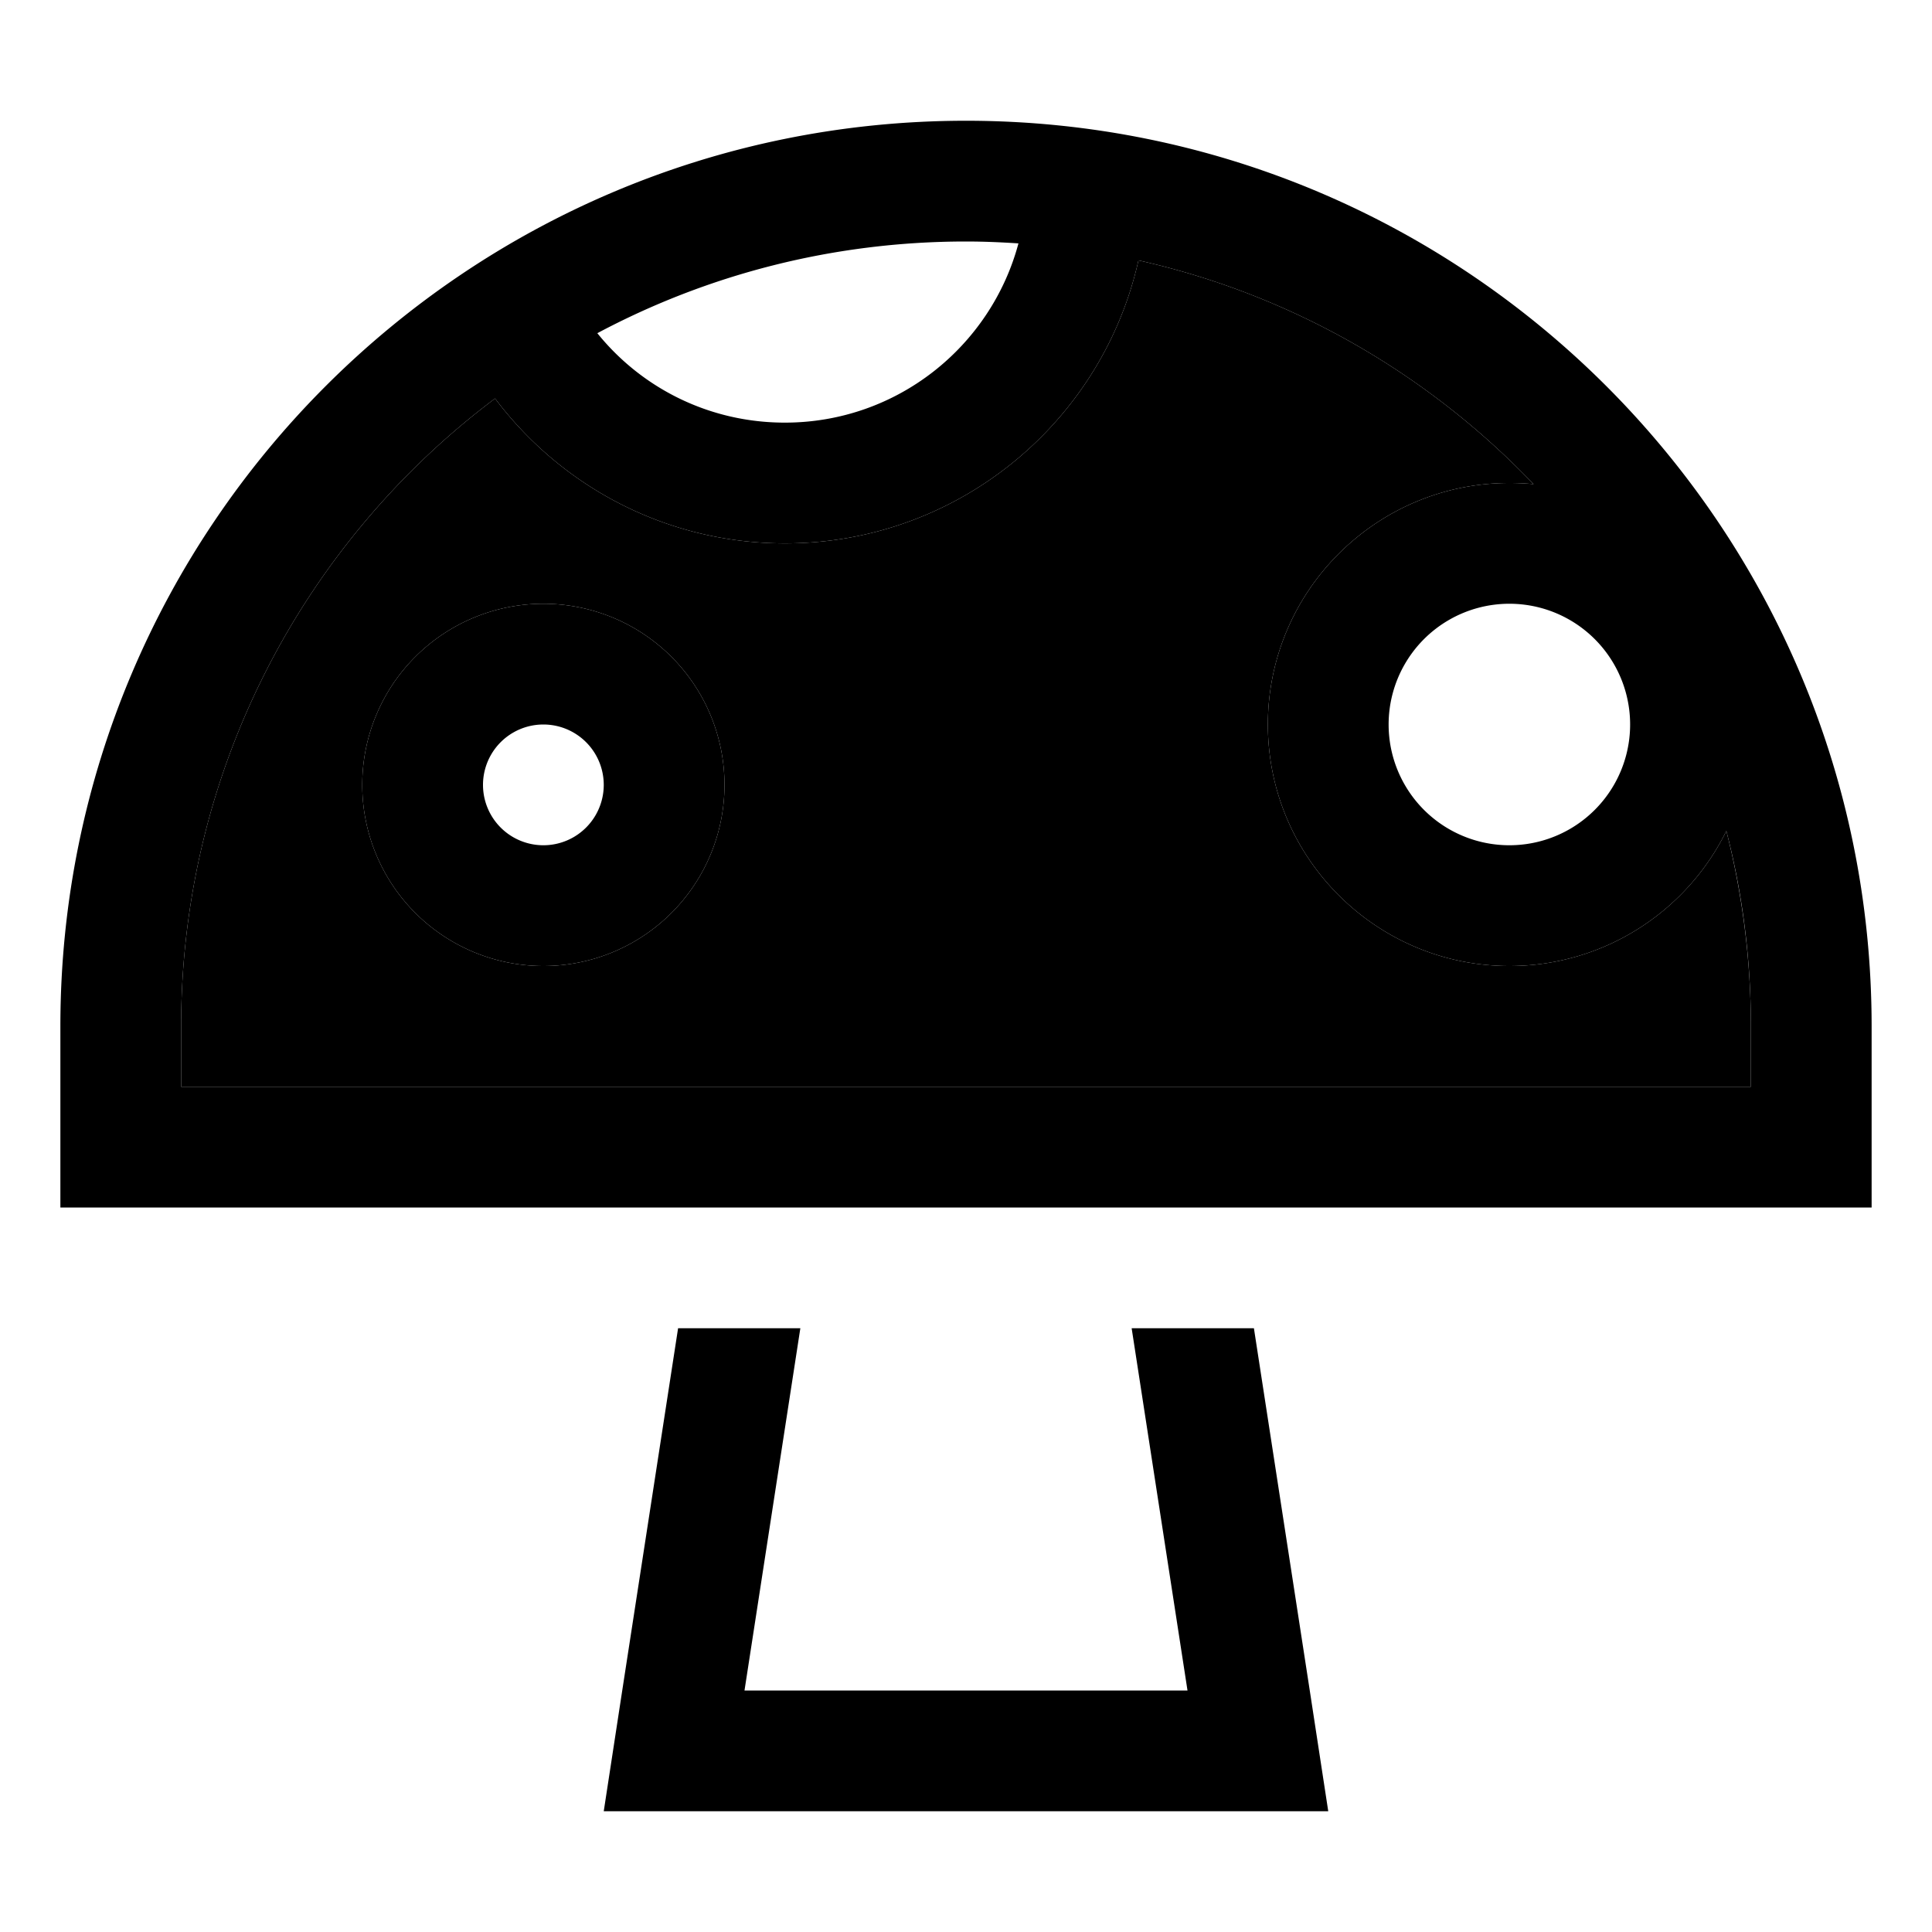 <svg xmlns="http://www.w3.org/2000/svg" width="24" height="24" viewBox="0 0 512 512">
    <path class="pr-icon-duotone-secondary" d="M48 272l0 16 416 0 0-16c0-17.9-2.3-35.3-6.5-51.8C447.1 241.4 425.2 256 400 256c-35.3 0-64-28.7-64-64s28.7-64 64-64c2.2 0 4.3 .1 6.4 .3c-27.8-29.1-64-50.2-104.7-59.3c-9.6 42.9-47.9 75-93.7 75c-31.4 0-59.3-15.1-76.8-38.4C80.7 143.5 48 204 48 272zm144-64a48 48 0 1 1 -96 0 48 48 0 1 1 96 0z"/>
    <path class="pr-icon-duotone-primary" d="M131.2 105.6C148.7 128.9 176.6 144 208 144c45.8 0 84.1-32.1 93.7-75c40.7 9.1 76.9 30.2 104.7 59.3c-2.1-.2-4.2-.3-6.4-.3c-35.3 0-64 28.7-64 64s28.7 64 64 64c25.2 0 47.1-14.6 57.5-35.8c4.3 16.6 6.5 33.9 6.5 51.8l0 16L48 288l0-16c0-68 32.7-128.5 83.2-166.4zm27.1-17.3C187.4 72.8 220.7 64 256 64c4.7 0 9.3 .2 13.9 .5C262.6 91.8 237.7 112 208 112c-20.1 0-38-9.2-49.7-23.7zM496 288l0-16C496 139.5 388.5 32 256 32S16 139.5 16 272l0 16 0 32 32 0 416 0 32 0 0-32zM179.7 352l-14.8 96L160 480l32.4 0 127.2 0 32.4 0-4.9-32-14.8-96-32.4 0 14.8 96-117.4 0 14.8-96-32.4 0zM128 208a16 16 0 1 1 32 0 16 16 0 1 1 -32 0zm64 0a48 48 0 1 0 -96 0 48 48 0 1 0 96 0zm208-48a32 32 0 1 1 0 64 32 32 0 1 1 0-64z"/>
</svg>